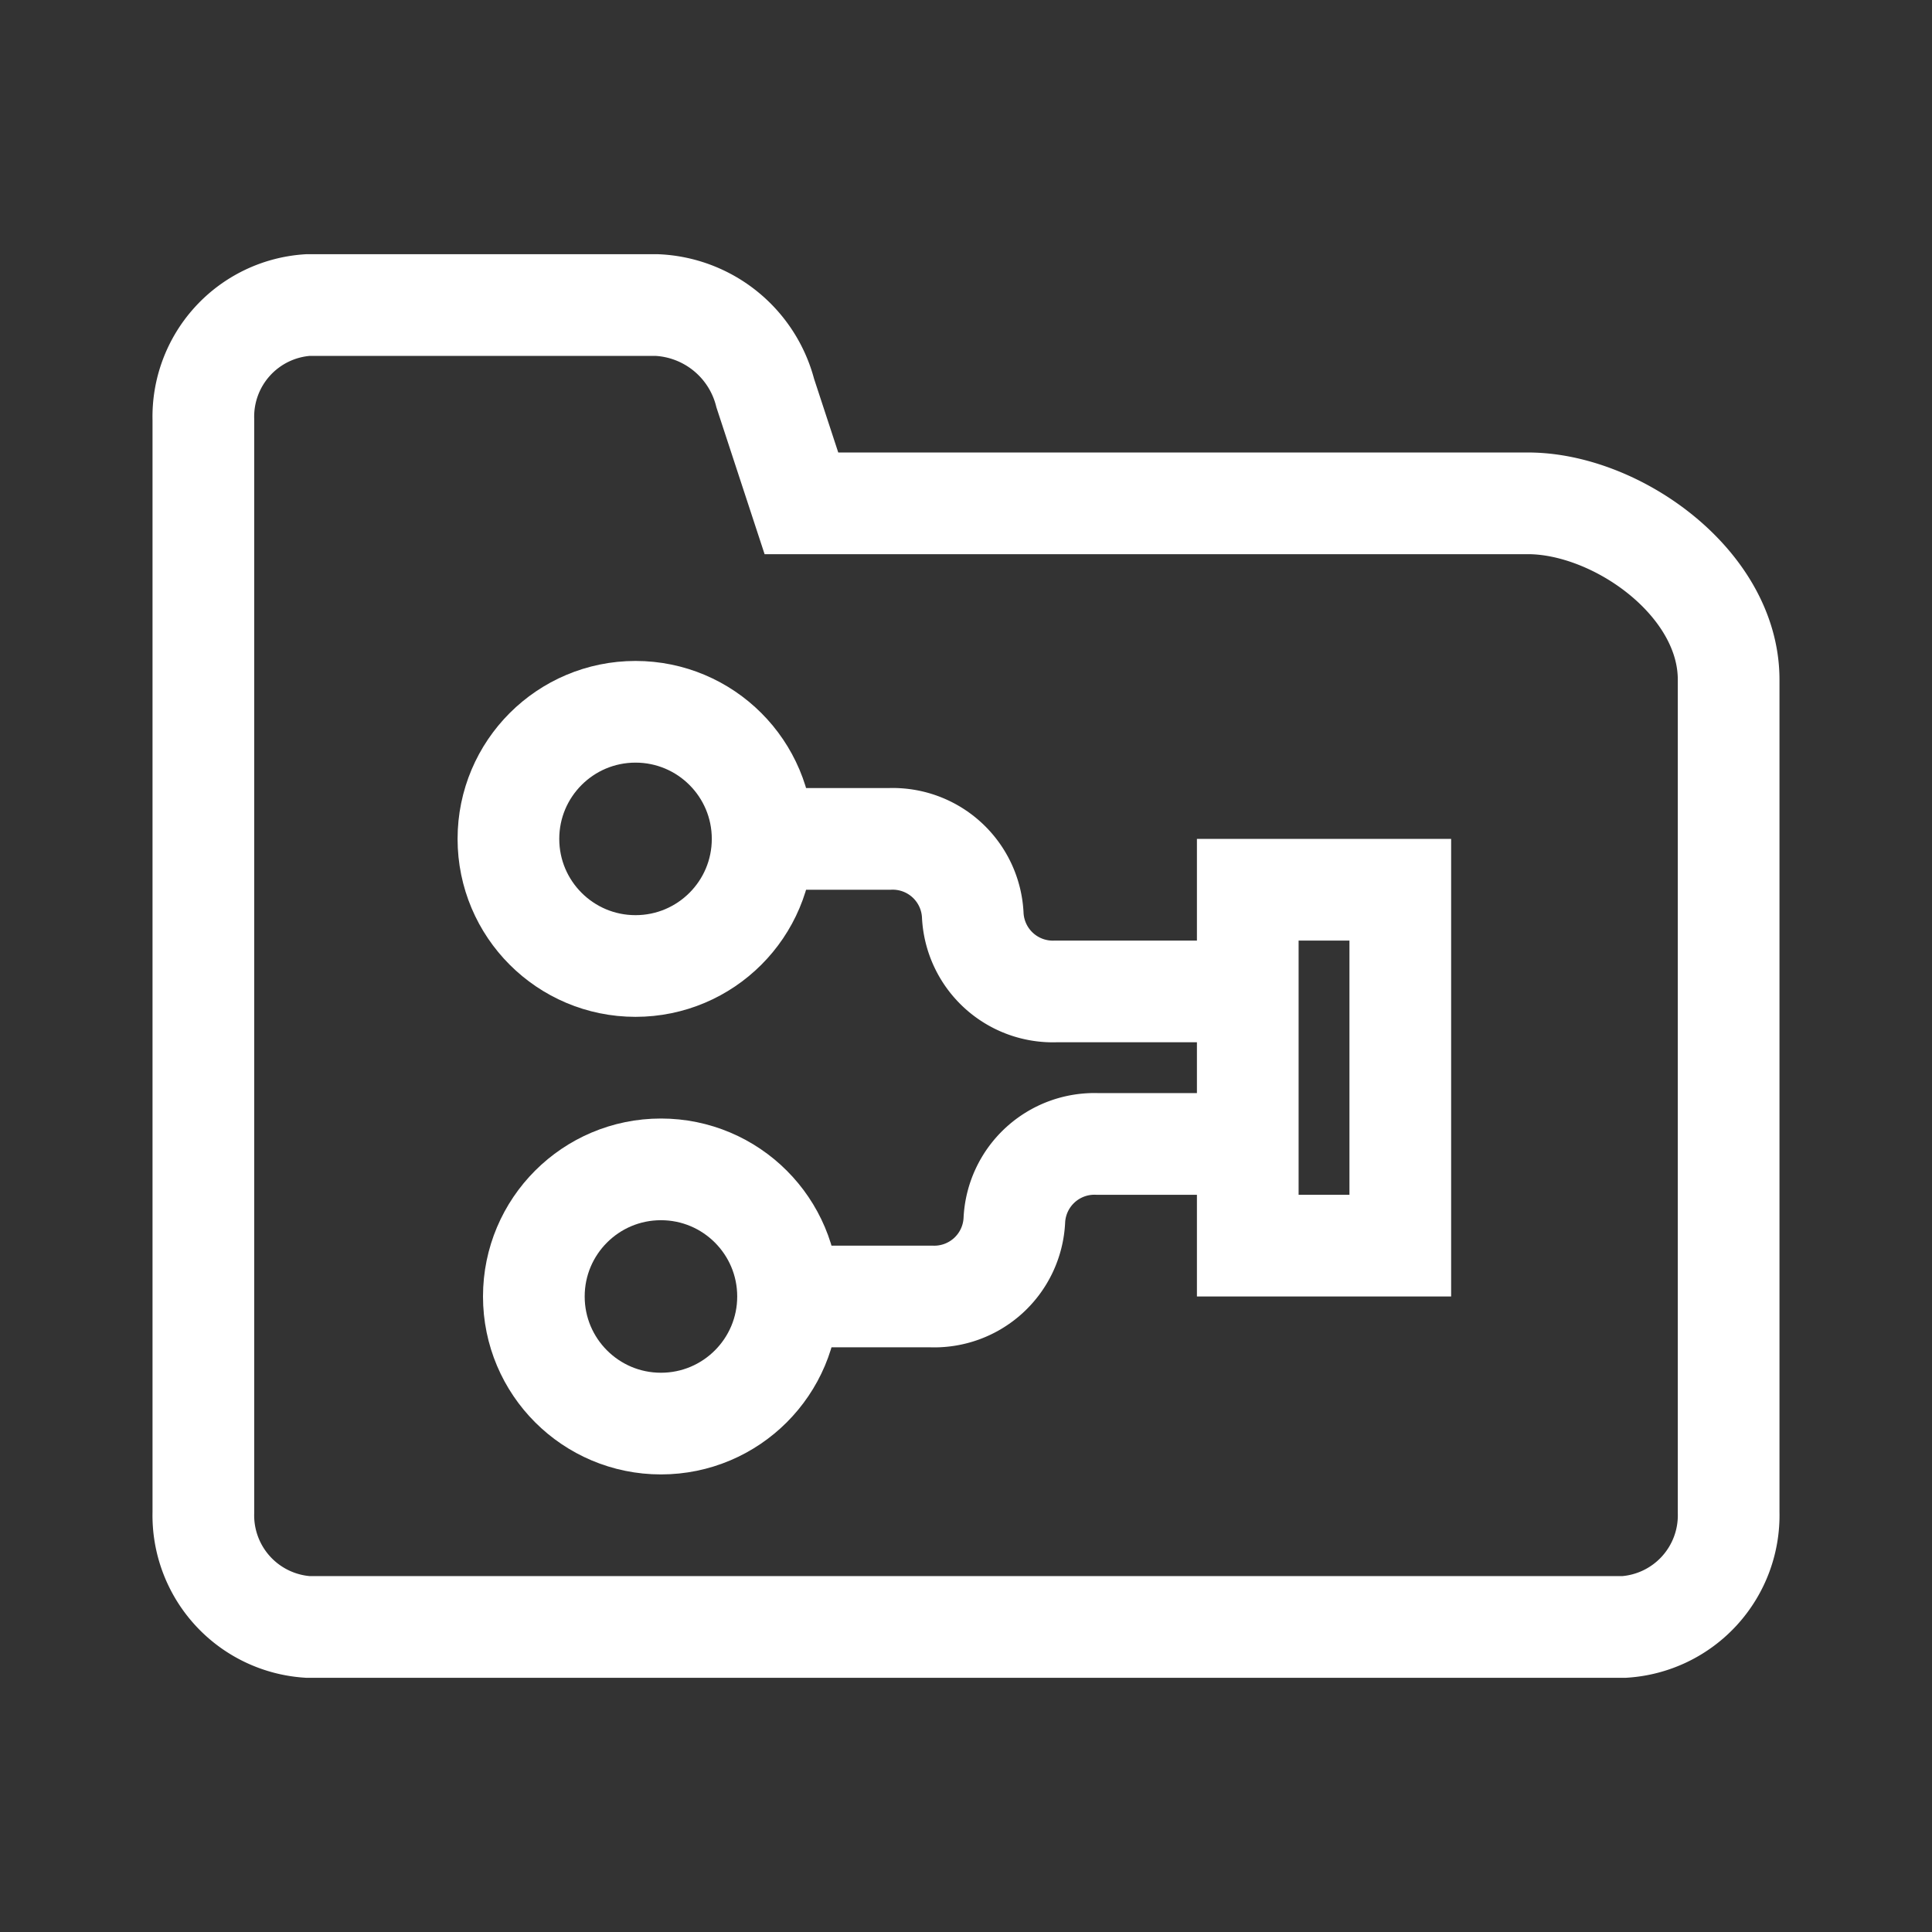 <svg xmlns="http://www.w3.org/2000/svg" xmlns:xlink="http://www.w3.org/1999/xlink" viewBox="0 0 38 38">
  <rect x="0" y="0" width="38" height="38" fill="#333333" stroke="none"/>
  <defs>
    <style>
      .cls-1 {
        clip-path: url(#clip-fa1-white);
      }

      .cls-2 {
        fill: none;
        stroke: #fff;
        stroke-miterlimit: 10;
        stroke-width: 2px;
      }
    </style>
    <clipPath id="clip-fa1-white">
      <rect width="38" height="38"/>
    </clipPath>
  </defs>
  <g id="fa1-white" class="cls-1">
    <path id="Path_1" data-name="Path 1" class="cls-2" d="M16.763,13.4l-.711-2.167A2.31,2.31,0,0,0,13.921,9.5H7.053A2.2,2.2,0,0,0,5,11.753V33.247A2.2,2.2,0,0,0,7.053,35.5H32.947A2.2,2.2,0,0,0,35,33.247V16.867c0-1.907-2.211-3.467-3.947-3.467Z" transform="translate(-1 -3.5)"/>
    <circle id="Ellipse_1" data-name="Ellipse 1" class="cls-2" cx="2.5" cy="2.5" r="2.5" transform="translate(10 14)"/>
    <circle id="Ellipse_2" data-name="Ellipse 2" class="cls-2" cx="2.5" cy="2.5" r="2.5" transform="translate(10.5 23)"/>
    <rect id="Rectangle_2" data-name="Rectangle 2" class="cls-2" width="3" height="7" transform="translate(24.542 17.5)"/>
    <path id="Path_2" data-name="Path 2" class="cls-2" d="M19,21h2.455a1.577,1.577,0,0,1,1.636,1.5h0A1.577,1.577,0,0,0,24.727,24H28" transform="translate(-3.958 -4.5)"/>
    <path id="Path_3" data-name="Path 3" class="cls-2" d="M28,28H25.545a1.577,1.577,0,0,0-1.636,1.5h0A1.577,1.577,0,0,1,22.273,31H19" transform="translate(-3.958 -5.5)"/>
  </g>
</svg>

